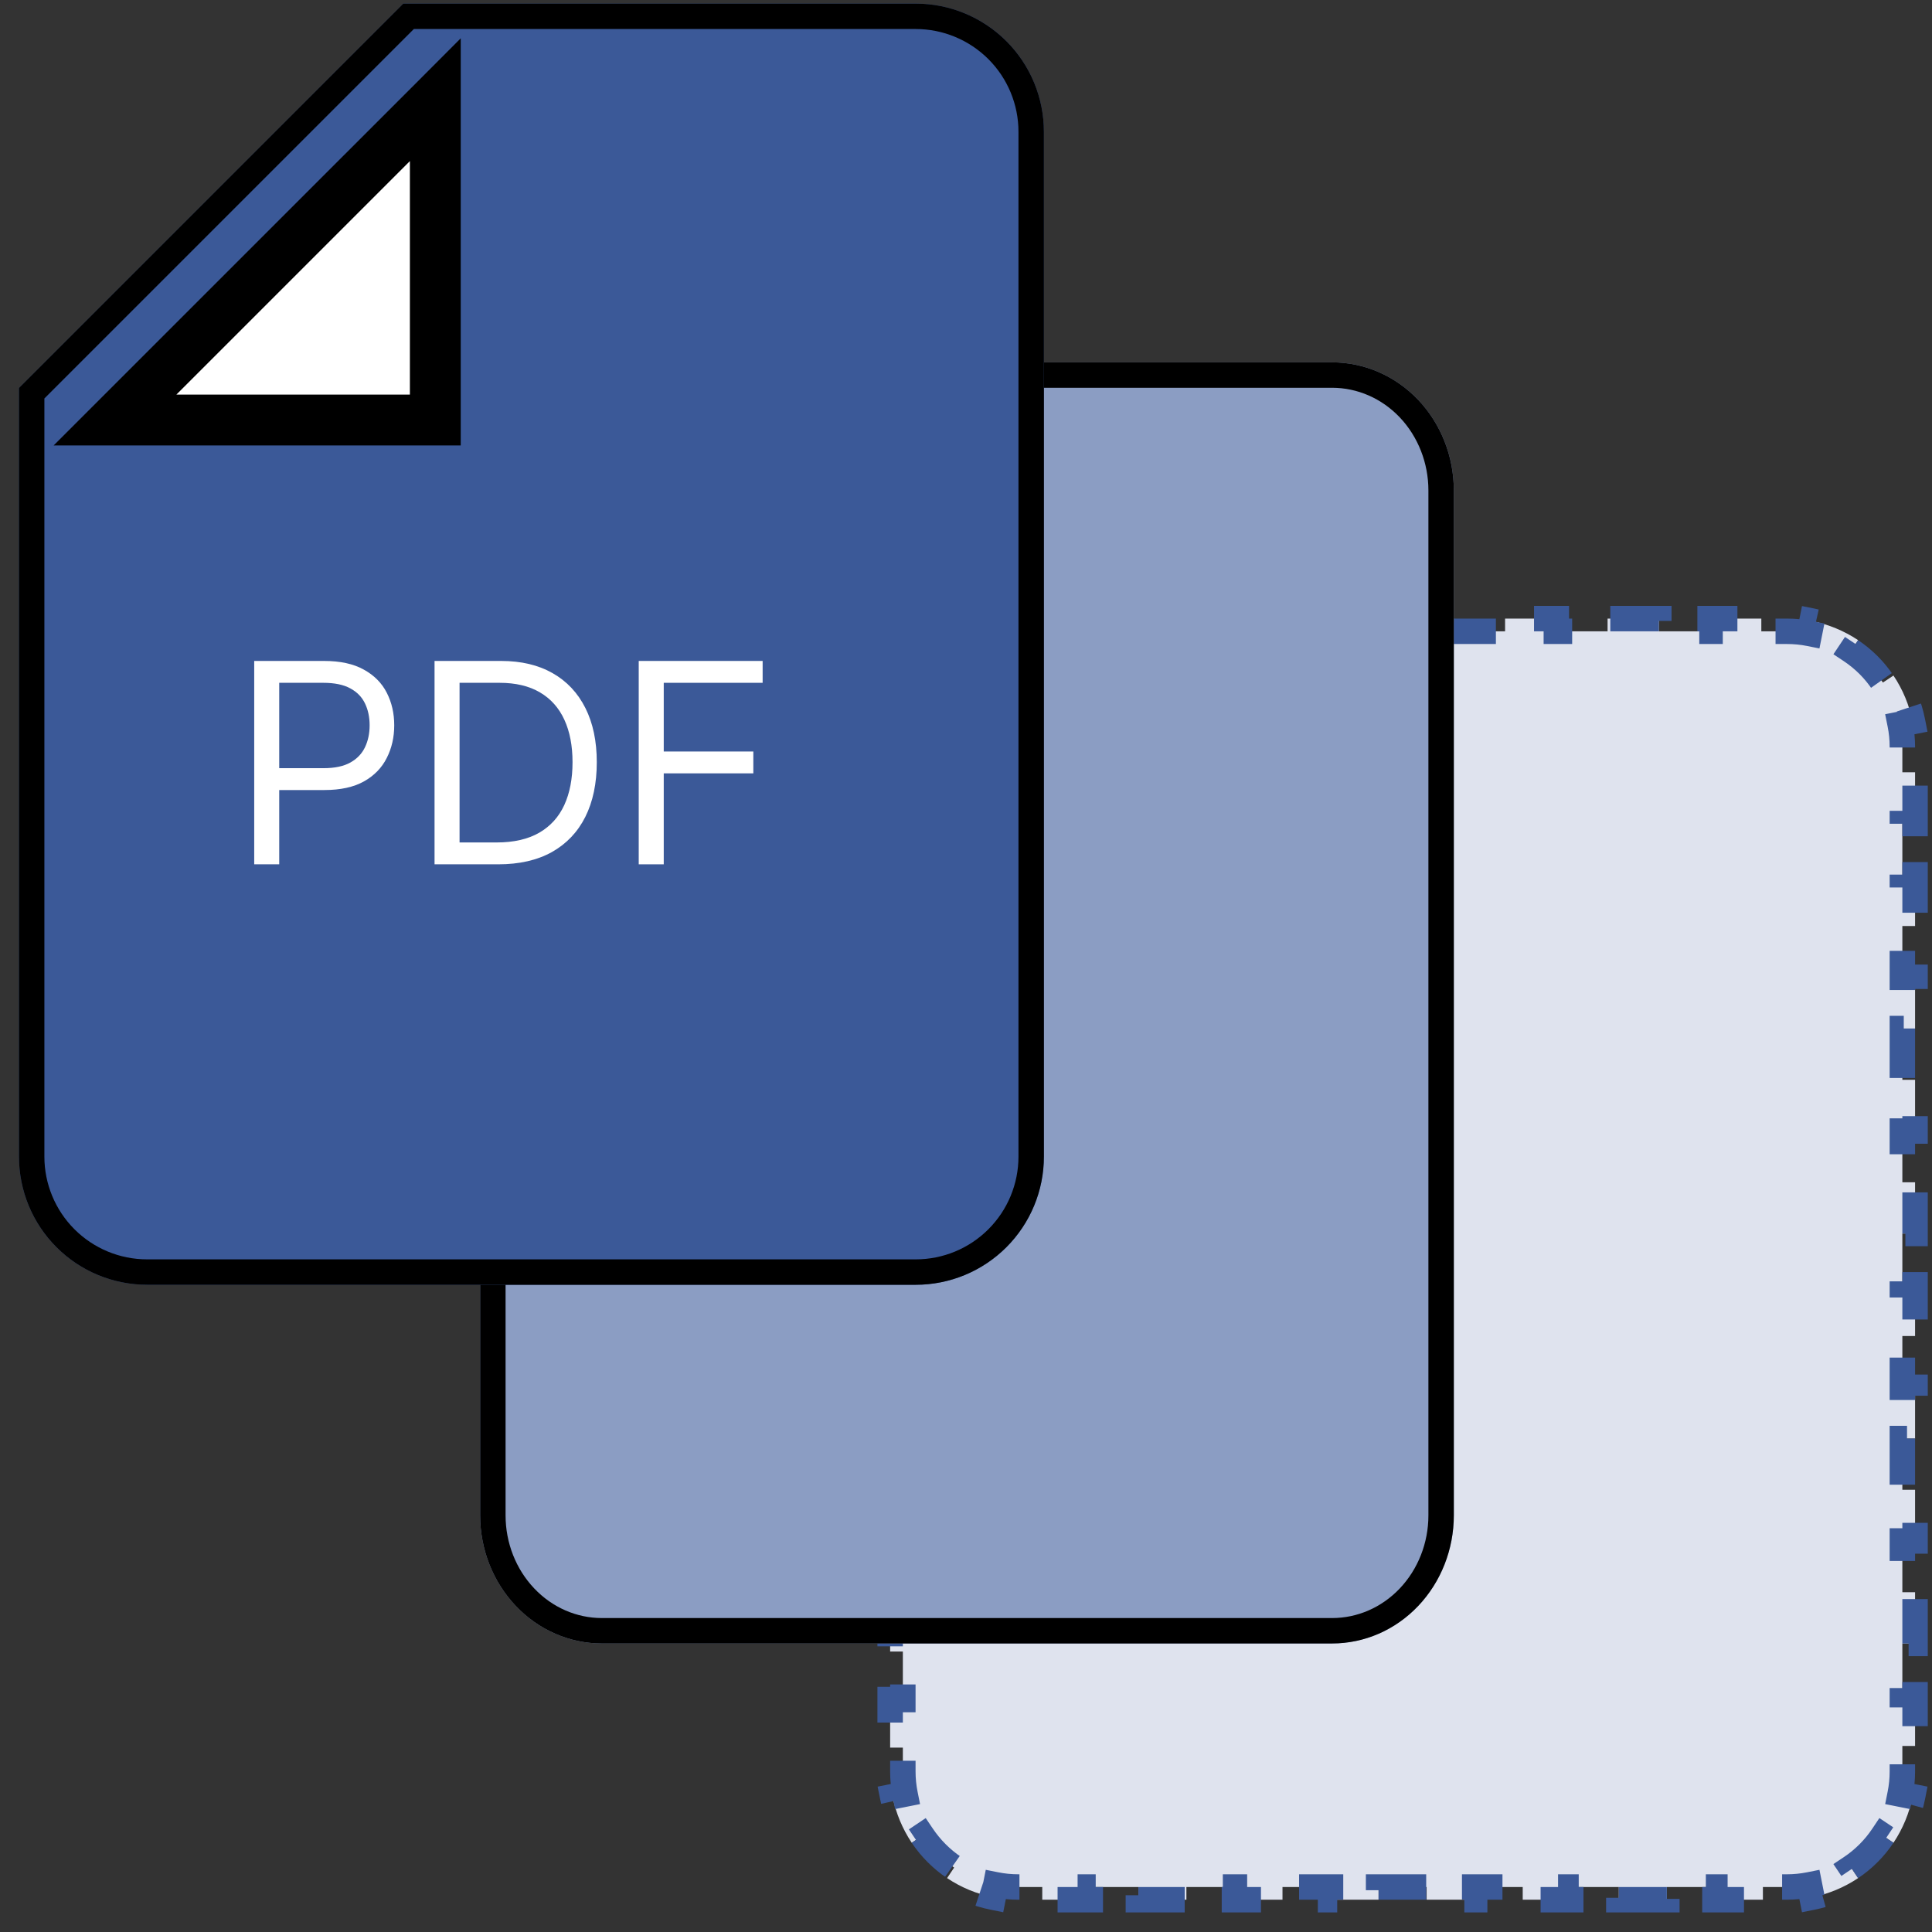 <svg width="38" height="38" viewBox="0 0 38 38" fill="none" xmlns="http://www.w3.org/2000/svg">
<rect x="0" y="0" width="38" height="38" fill="#333333" stroke="none"/>
<path d="M25.521 13.88L25.948 13.453V14.056V14.582H25.526L25.481 14.627L25.127 14.274L25.521 13.88ZM18.794 20.606L19.221 20.179L19.615 19.786L19.968 20.139L19.818 20.29V20.606H19.398H18.794ZM23.934 13.301L24.69 12.545L24.866 12.721L25.171 12.417H25.572V12.167H26.579V12.417H27.587V12.167H28.595V12.417H29.603V12.167H30.611V12.417H31.619V12.167H32.627V12.417H33.635V12.167H34.643V12.417H35.147C35.297 12.417 35.445 12.431 35.59 12.46L35.639 12.215C35.963 12.28 36.272 12.408 36.547 12.591L36.408 12.799C36.531 12.881 36.646 12.976 36.752 13.081C36.858 13.187 36.952 13.303 37.034 13.425L37.242 13.287C37.426 13.562 37.554 13.87 37.618 14.195L37.373 14.244C37.402 14.388 37.417 14.537 37.417 14.687V15.19H37.667V16.198H37.417V17.206H37.667V18.214H37.417V19.222H37.667V20.23H37.417V21.238H37.667V22.246H37.417V23.254H37.667V24.262H37.417V25.27H37.667V26.278H37.417V27.286H37.667V28.294H37.417V29.302H37.667V30.309H37.417V31.317H37.667V32.325H37.417V33.333H37.667V34.341H37.417V34.845C37.417 34.995 37.402 35.143 37.373 35.288L37.618 35.337C37.554 35.661 37.426 35.97 37.242 36.245L37.034 36.106C36.952 36.229 36.858 36.344 36.752 36.45C36.646 36.556 36.531 36.651 36.408 36.733L36.547 36.94C36.272 37.124 35.963 37.252 35.639 37.317L35.59 37.071C35.445 37.1 35.297 37.115 35.147 37.115H34.674V37.365H33.73V37.115H32.785V37.365H31.84V37.115H30.895V37.365H29.95V37.115H29.005V37.365H28.06V37.115H27.115V37.365H26.17V37.115H25.225V37.365H24.28V37.115H23.335V37.365H22.39V37.115H21.445V37.365H20.5V37.115H20.028C19.878 37.115 19.73 37.1 19.585 37.071L19.536 37.317C19.212 37.252 18.903 37.124 18.628 36.94L18.767 36.733C18.644 36.651 18.529 36.556 18.423 36.45C18.317 36.344 18.223 36.229 18.14 36.106L17.933 36.245C17.749 35.97 17.621 35.661 17.556 35.337L17.802 35.288C17.773 35.143 17.758 34.995 17.758 34.845V34.373H17.508V33.428H17.758V32.483H17.508V31.538H17.758V30.593H17.508V29.648H17.758V28.703H17.508V27.758H17.758V26.813H17.508V25.868H17.758V24.923H17.508V23.978H17.758V23.033H17.508V22.088H17.758V21.144H17.508V20.199H17.758V19.83L18.063 19.525L17.886 19.348L18.642 18.592L18.819 18.769L19.575 18.013L19.398 17.836L20.154 17.08L20.331 17.257L21.087 16.501L20.91 16.324L21.666 15.568L21.843 15.745L22.599 14.989L22.422 14.812L23.178 14.056L23.354 14.233L24.11 13.477L23.934 13.301ZM24.693 15.415L23.906 16.202L23.552 15.848L24.34 15.061L24.693 15.415ZM23.118 16.989L22.331 17.777L21.977 17.423L22.765 16.636L23.118 16.989ZM21.543 18.564L20.756 19.352L20.402 18.998L21.19 18.211L21.543 18.564ZM25.948 20.356V20.606H25.698H25.383V20.106H25.448V19.831H25.948V20.356ZM25.448 18.781V17.731H25.948V18.781H25.448ZM25.448 16.681V15.631H25.948V16.681H25.448ZM20.658 20.106H21.498V20.606H20.658V20.106ZM22.338 20.106H23.178V20.606H22.338V20.106ZM24.018 20.106H24.438H24.753V20.606H24.438H24.018V20.106Z" fill="#DFE3EE" stroke="#3B5998" stroke-width="0.5" stroke-dasharray="1 1"/>
<path d="M16.027 15.316H17.224V9.017L11.24 15.316H16.027Z" fill="white"/>
<path fill-rule="evenodd" clip-rule="evenodd" d="M16.626 7.127H26.201C26.836 7.127 27.445 7.392 27.894 7.865C28.343 8.338 28.595 8.978 28.595 9.647V29.805C28.595 30.474 28.343 31.115 27.894 31.587C27.445 32.06 26.836 32.325 26.201 32.325H11.838C11.203 32.325 10.595 32.06 10.146 31.587C9.697 31.115 9.444 30.474 9.444 29.805V14.687L16.626 7.127ZM17.224 15.316H16.027H11.24L17.224 9.017V15.316Z" fill="#8B9DC3"/>
<path d="M17.043 8.845L17.474 8.391V9.017V15.316V15.566H17.224H16.027H11.24H10.658L11.059 15.144L17.043 8.845ZM16.974 15.066V9.643L11.822 15.066H16.027H16.974ZM26.201 7.377H16.733L9.694 14.786V29.805C9.694 30.412 9.923 30.99 10.327 31.415C10.73 31.84 11.274 32.075 11.838 32.075H26.201C26.766 32.075 27.31 31.84 27.713 31.415C28.116 30.99 28.345 30.412 28.345 29.805V9.647C28.345 9.041 28.116 8.462 27.713 8.037C27.31 7.613 26.766 7.377 26.201 7.377Z" stroke="black" stroke-width="0.5"/>
<path d="M7.303 8.261H8.562V1.961L2.263 8.261H7.303Z" fill="white"/>
<path fill-rule="evenodd" clip-rule="evenodd" d="M7.933 0.071H18.012C18.68 0.071 19.321 0.337 19.794 0.809C20.266 1.282 20.532 1.923 20.532 2.591V22.75C20.532 23.418 20.266 24.059 19.794 24.532C19.321 25.004 18.68 25.27 18.012 25.27H2.893C2.225 25.27 1.584 25.004 1.111 24.532C0.638 24.059 0.373 23.418 0.373 22.75V7.631L7.933 0.071ZM8.562 8.261H7.303H2.263L8.562 1.961V8.261Z" fill="#3B5998"/>
<path d="M8.386 1.785L8.812 1.358V1.961V8.261V8.511H8.562H7.303H2.263H1.659L2.086 8.084L8.386 1.785ZM8.312 8.011V2.565L2.866 8.011H7.303H8.312ZM18.012 0.321H8.036L0.623 7.734V22.75C0.623 23.352 0.862 23.929 1.288 24.355C1.714 24.781 2.291 25.02 2.893 25.02H18.012C18.614 25.02 19.191 24.781 19.617 24.355C20.043 23.929 20.282 23.352 20.282 22.75V2.591C20.282 1.989 20.043 1.412 19.617 0.986C19.191 0.561 18.614 0.321 18.012 0.321Z" stroke="black" stroke-width="0.5"/>
<path d="M5 17V13H6.373C6.692 13 6.953 13.057 7.155 13.17C7.359 13.282 7.51 13.434 7.607 13.625C7.705 13.816 7.754 14.03 7.754 14.266C7.754 14.501 7.705 14.716 7.607 14.908C7.511 15.101 7.361 15.255 7.159 15.369C6.957 15.482 6.697 15.539 6.381 15.539H5.397V15.109H6.365C6.583 15.109 6.759 15.072 6.891 14.998C7.023 14.924 7.119 14.824 7.179 14.697C7.24 14.57 7.27 14.426 7.27 14.266C7.27 14.105 7.24 13.962 7.179 13.836C7.119 13.71 7.023 13.611 6.889 13.539C6.755 13.466 6.578 13.43 6.357 13.43H5.492V17H5Z" fill="white"/>
<path d="M9.801 17H8.547V13H9.857C10.251 13 10.588 13.08 10.869 13.24C11.149 13.399 11.364 13.628 11.514 13.926C11.663 14.223 11.738 14.578 11.738 14.992C11.738 15.409 11.662 15.768 11.512 16.068C11.361 16.368 11.141 16.598 10.853 16.76C10.564 16.92 10.214 17 9.801 17ZM9.039 16.57H9.769C10.105 16.57 10.384 16.506 10.605 16.379C10.826 16.251 10.99 16.07 11.099 15.834C11.207 15.598 11.261 15.318 11.261 14.992C11.261 14.669 11.208 14.391 11.101 14.158C10.994 13.924 10.834 13.744 10.621 13.619C10.408 13.493 10.142 13.43 9.825 13.43H9.039V16.57Z" fill="white"/>
<path d="M12.563 17V13H15V13.43H13.055V14.781H14.817V15.211H13.055V17H12.563Z" fill="white"/>
</svg>
